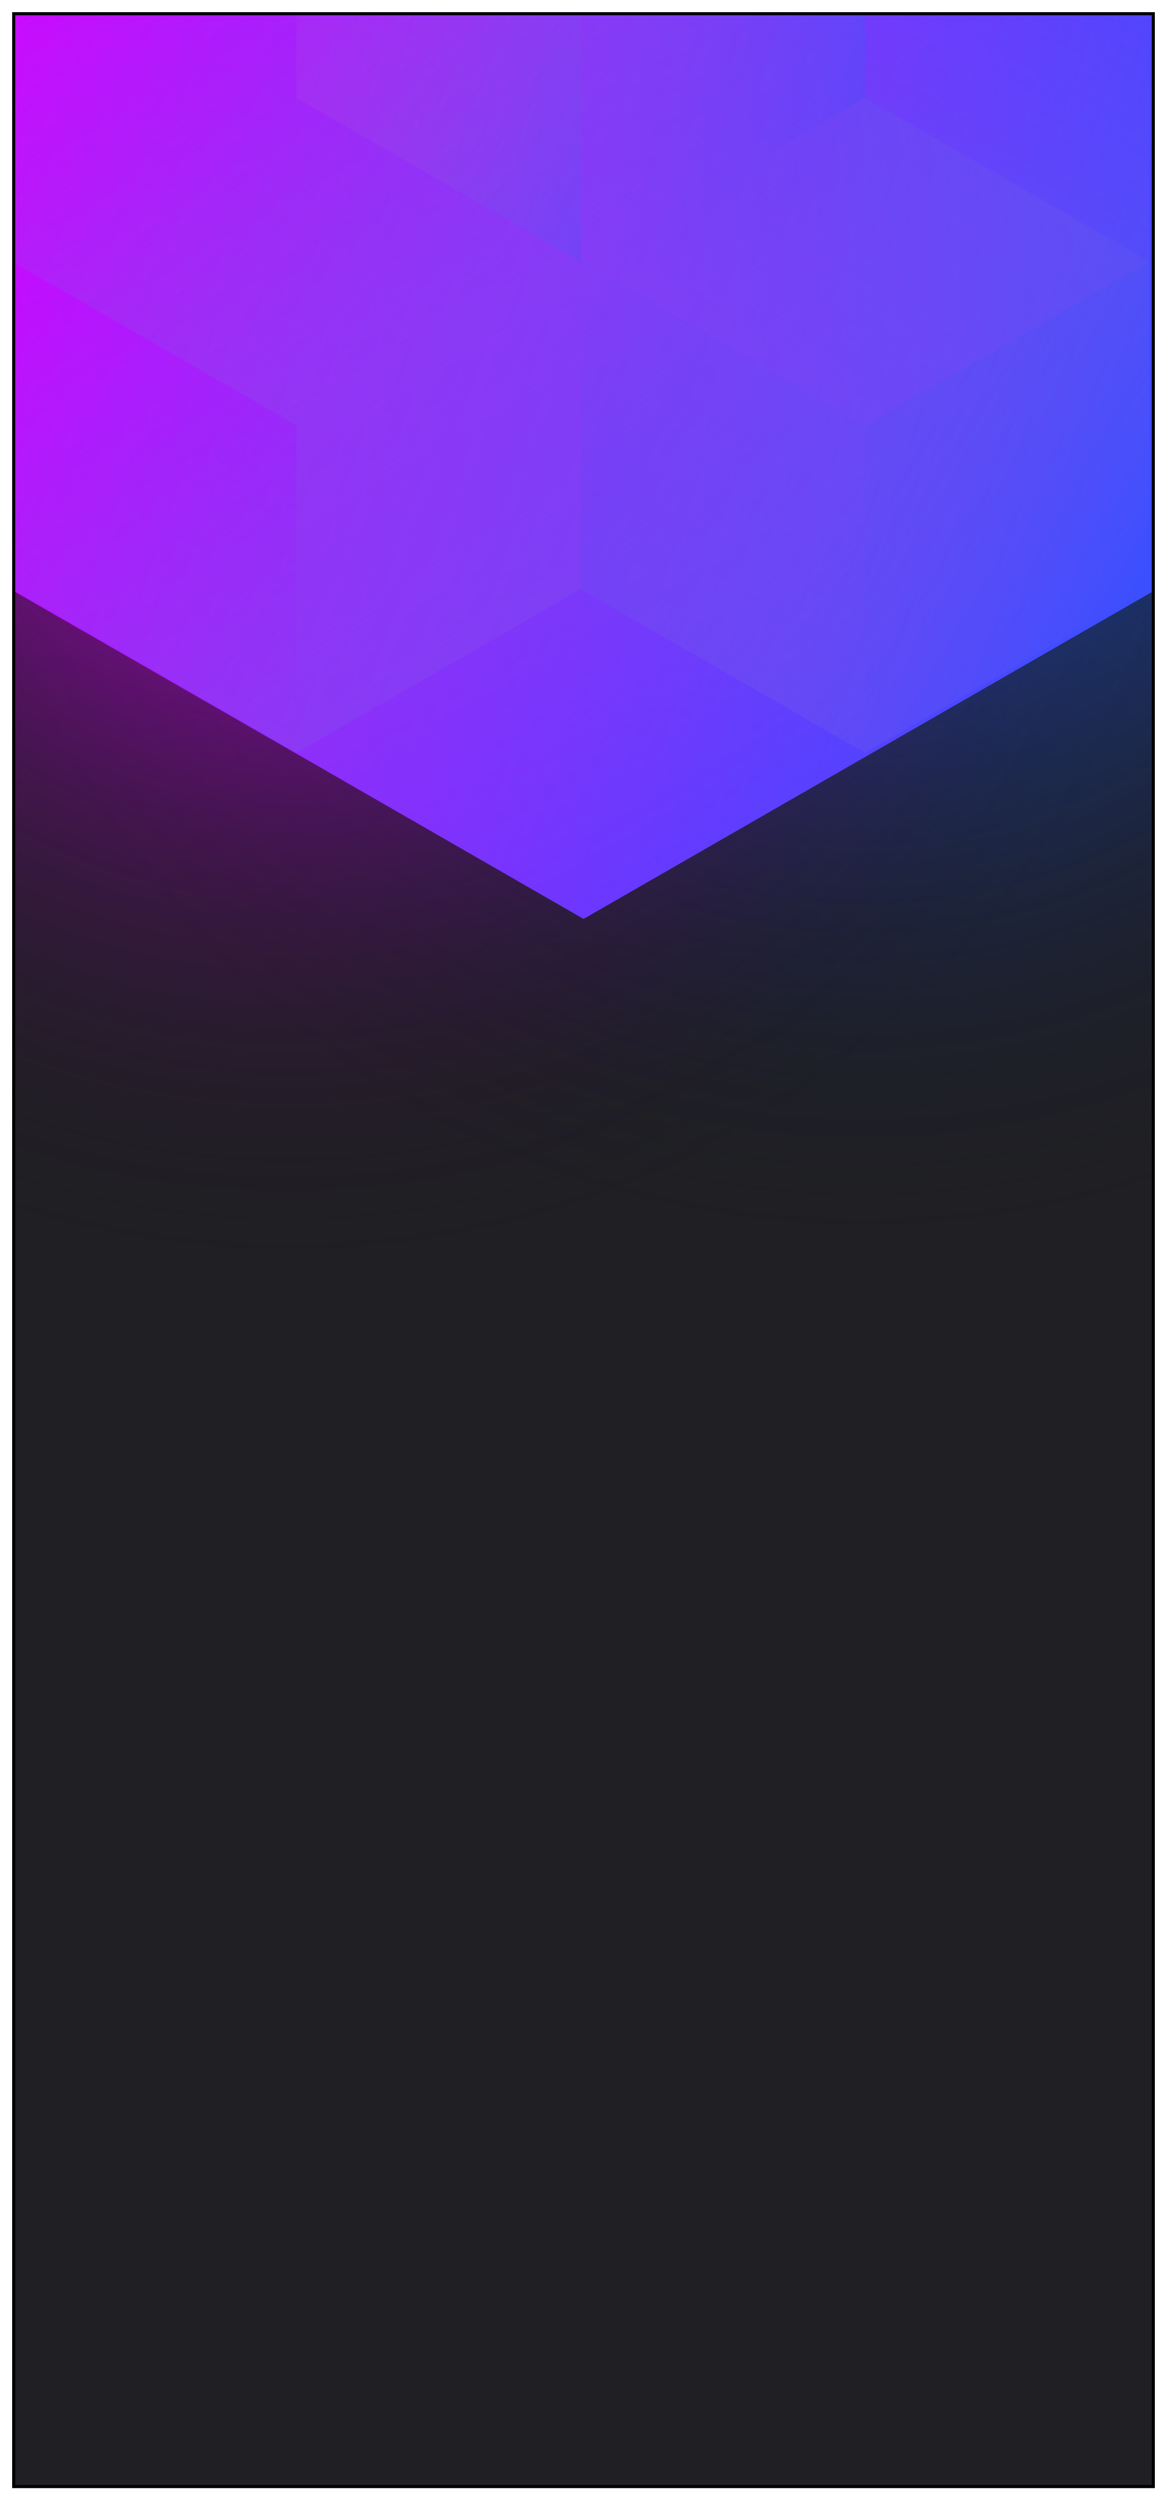 <svg width="383" height="820" viewBox="0 0 383 820" fill="none" xmlns="http://www.w3.org/2000/svg">
<g filter="url(#filter0_d_61385_181)">
<g clip-path="url(#clip0_61385_181)">
<rect x="4" width="375" height="812" fill="#202024"/>
<circle cx="282" cy="99" r="300" transform="rotate(-180 282 99)" fill="url(#paint0_radial_61385_181)"/>
<circle cx="96" cy="107" r="300" transform="rotate(-180 96 107)" fill="url(#paint1_radial_61385_181)"/>
<path d="M379.045 189.587V-289.213L191.522 -397L4 -289.213V189.587L191.522 297.38L379.045 189.587Z" fill="url(#paint2_linear_61385_181)"/>
<g style="mix-blend-mode:luminosity" opacity="0.4">
<path d="M4 81.796V189.201L97.291 242.908L190.582 189.201V81.796L97.291 28.089L4 81.796Z" fill="url(#paint3_linear_61385_181)"/>
<path d="M4 -25.613V81.791L97.291 135.498L190.582 81.791V-25.613L97.291 -79.32L4 -25.613Z" fill="url(#paint4_linear_61385_181)"/>
<path d="M283.873 -79.293V28.112L190.582 81.819L97.291 28.112V-79.293L190.582 -133L283.873 -79.293Z" fill="url(#paint5_linear_61385_181)"/>
<path d="M190.582 189.2V81.796L283.873 28.089L377.163 81.796V189.2L283.873 242.908L190.582 189.2Z" fill="url(#paint6_linear_61385_181)"/>
<path d="M377.163 -25.613V81.791L283.873 135.498L190.582 81.791V-25.613L283.873 -79.32L377.163 -25.613Z" fill="url(#paint7_linear_61385_181)"/>
<path d="M283.873 242.931V135.526L190.582 81.819L97.291 135.526L97.291 242.931L190.582 296.638L283.873 242.931Z" fill="url(#paint8_linear_61385_181)"/>
</g>
</g>
<rect x="4.5" y="0.5" width="374" height="811" stroke="black"/>
</g>
<defs>
<filter id="filter0_d_61385_181" x="0" y="0" width="383" height="820" filterUnits="userSpaceOnUse" color-interpolation-filters="sRGB">
<feFlood flood-opacity="0" result="BackgroundImageFix"/>
<feColorMatrix in="SourceAlpha" type="matrix" values="0 0 0 0 0 0 0 0 0 0 0 0 0 0 0 0 0 0 127 0" result="hardAlpha"/>
<feOffset dy="4"/>
<feGaussianBlur stdDeviation="2"/>
<feComposite in2="hardAlpha" operator="out"/>
<feColorMatrix type="matrix" values="0 0 0 0 0 0 0 0 0 0 0 0 0 0 0 0 0 0 0.25 0"/>
<feBlend mode="normal" in2="BackgroundImageFix" result="effect1_dropShadow_61385_181"/>
<feBlend mode="normal" in="SourceGraphic" in2="effect1_dropShadow_61385_181" result="shape"/>
</filter>
<radialGradient id="paint0_radial_61385_181" cx="0" cy="0" r="1" gradientUnits="userSpaceOnUse" gradientTransform="translate(282 99) rotate(90) scale(300)">
<stop stop-color="#1E5DFF"/>
<stop offset="1" stop-color="#121214" stop-opacity="0"/>
</radialGradient>
<radialGradient id="paint1_radial_61385_181" cx="0" cy="0" r="1" gradientUnits="userSpaceOnUse" gradientTransform="translate(96 107) rotate(90) scale(300)">
<stop stop-color="#DB00FF"/>
<stop offset="1" stop-color="#121214" stop-opacity="0"/>
</radialGradient>
<linearGradient id="paint2_linear_61385_181" x1="-63.905" y1="80.424" x2="440.159" y2="253.844" gradientUnits="userSpaceOnUse">
<stop stop-color="#DB00FF"/>
<stop offset="1" stop-color="#1E5DFF"/>
</linearGradient>
<linearGradient id="paint3_linear_61385_181" x1="97.291" y1="237.968" x2="4.402" y2="79.45" gradientUnits="userSpaceOnUse">
<stop stop-color="#8257E5"/>
<stop offset="1" stop-color="#8257E5" stop-opacity="0"/>
</linearGradient>
<linearGradient id="paint4_linear_61385_181" x1="97.291" y1="130.559" x2="4.402" y2="-27.959" gradientUnits="userSpaceOnUse">
<stop stop-color="#8257E5"/>
<stop offset="1" stop-color="#8257E5" stop-opacity="0"/>
</linearGradient>
<linearGradient id="paint5_linear_61385_181" x1="97.291" y1="-85.329" x2="283.585" y2="27.089" gradientUnits="userSpaceOnUse">
<stop stop-color="#1E5DFF" stop-opacity="0"/>
<stop offset="0.073" stop-color="#C897A6" stop-opacity="0.062"/>
<stop offset="1" stop-color="#1E5DFF"/>
</linearGradient>
<linearGradient id="paint6_linear_61385_181" x1="377.163" y1="195.237" x2="190.87" y2="82.819" gradientUnits="userSpaceOnUse">
<stop stop-color="#1E5DFF" stop-opacity="0"/>
<stop offset="0.073" stop-color="#C897A6" stop-opacity="0.062"/>
<stop offset="1" stop-color="#1E5DFF"/>
</linearGradient>
<linearGradient id="paint7_linear_61385_181" x1="283.873" y1="130.559" x2="376.762" y2="-27.959" gradientUnits="userSpaceOnUse">
<stop stop-color="#8257E5"/>
<stop offset="1" stop-color="#8257E5" stop-opacity="0"/>
</linearGradient>
<linearGradient id="paint8_linear_61385_181" x1="190.582" y1="86.758" x2="283.471" y2="245.277" gradientUnits="userSpaceOnUse">
<stop stop-color="#8257E5"/>
<stop offset="1" stop-color="#8257E5" stop-opacity="0"/>
</linearGradient>
<clipPath id="clip0_61385_181">
<rect x="4" width="375" height="812" fill="white"/>
</clipPath>
</defs>
</svg>
